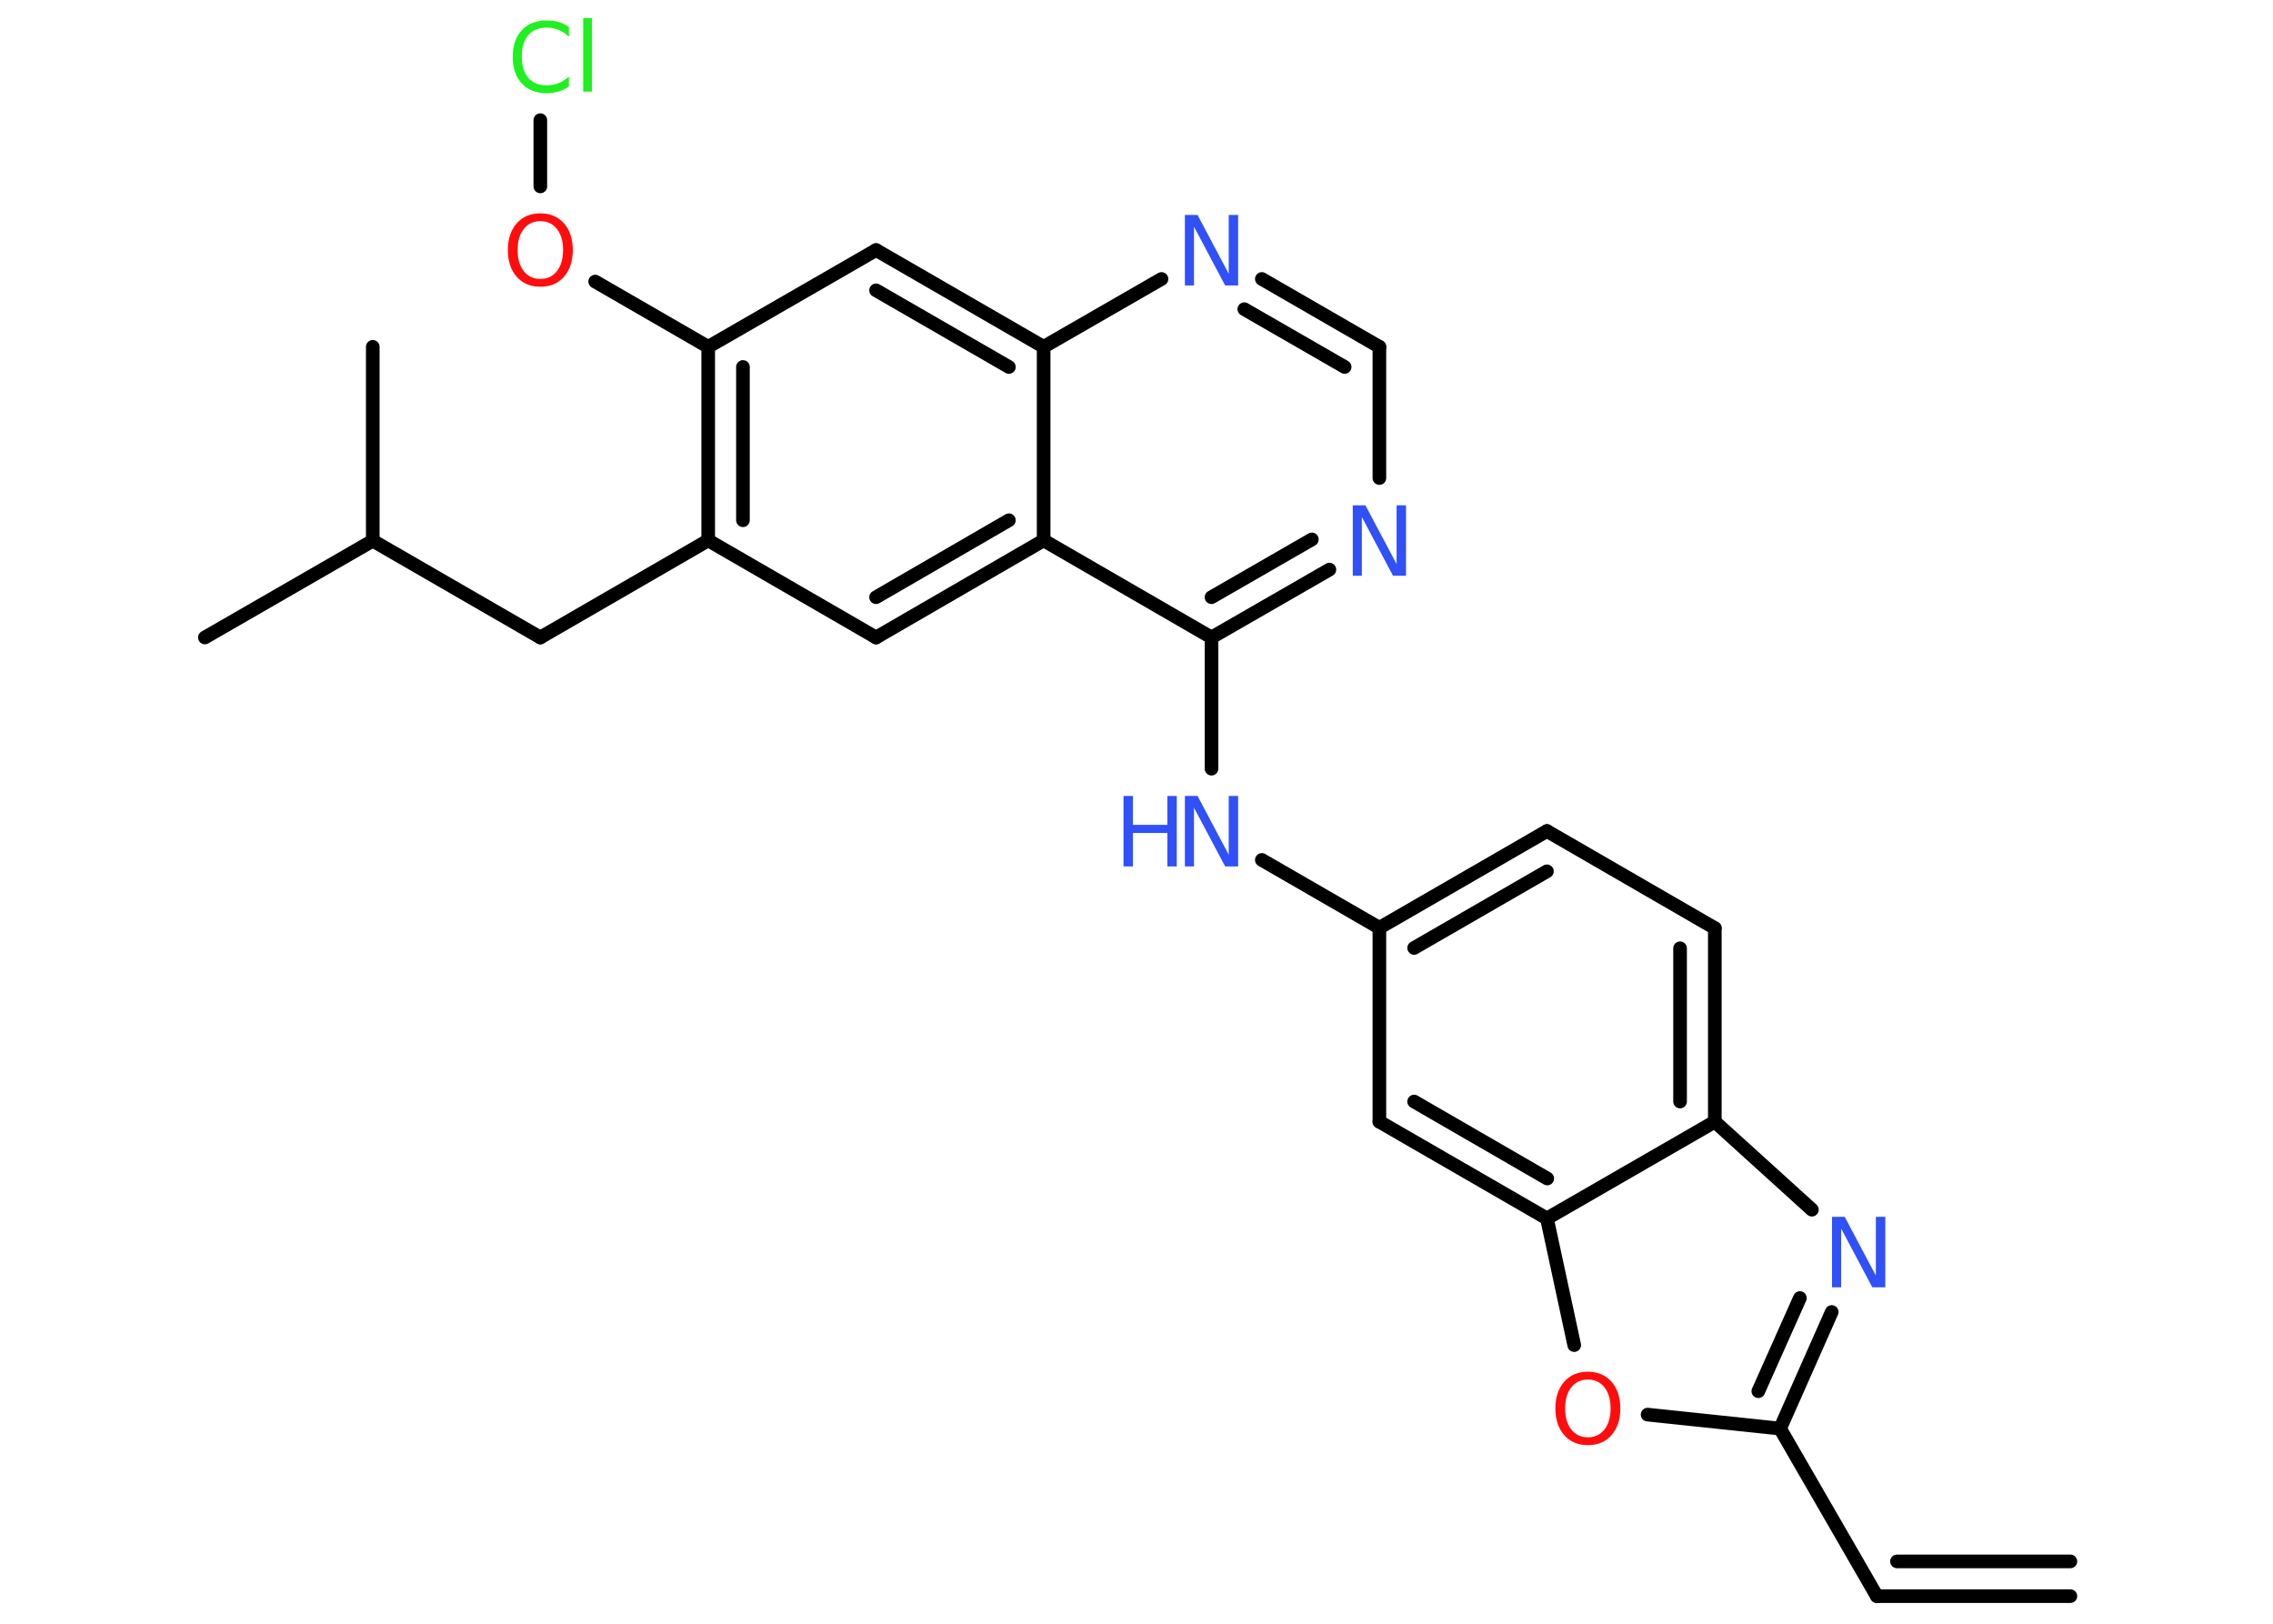 <?xml version='1.0' encoding='UTF-8'?>
<!DOCTYPE svg PUBLIC "-//W3C//DTD SVG 1.1//EN" "http://www.w3.org/Graphics/SVG/1.1/DTD/svg11.dtd">
<svg version='1.2' xmlns='http://www.w3.org/2000/svg' xmlns:xlink='http://www.w3.org/1999/xlink' width='70.0mm' height='50.0mm' viewBox='0 0 70.0 50.0'>
  <desc>Generated by the Chemistry Development Kit (http://github.com/cdk)</desc>
  <g stroke-linecap='round' stroke-linejoin='round' stroke='#000000' stroke-width='.42' fill='#3050F8'>
    <rect x='.0' y='.0' width='70.0' height='50.0' fill='#FFFFFF' stroke='none'/>
    <g id='mol1' class='mol'>
      <g id='mol1bnd1' class='bond'>
        <line x1='57.8' y1='49.15' x2='63.76' y2='49.15'/>
        <line x1='58.42' y1='48.08' x2='63.76' y2='48.08'/>
      </g>
      <line id='mol1bnd2' class='bond' x1='57.8' y1='49.15' x2='54.82' y2='43.99'/>
      <g id='mol1bnd3' class='bond'>
        <line x1='54.82' y1='43.99' x2='56.41' y2='40.4'/>
        <line x1='54.15' y1='42.84' x2='55.43' y2='39.97'/>
      </g>
      <line id='mol1bnd4' class='bond' x1='55.8' y1='37.25' x2='52.81' y2='34.54'/>
      <g id='mol1bnd5' class='bond'>
        <line x1='52.81' y1='34.54' x2='52.81' y2='28.58'/>
        <line x1='51.74' y1='33.92' x2='51.74' y2='29.2'/>
      </g>
      <line id='mol1bnd6' class='bond' x1='52.81' y1='28.58' x2='47.64' y2='25.59'/>
      <g id='mol1bnd7' class='bond'>
        <line x1='47.64' y1='25.59' x2='42.48' y2='28.57'/>
        <line x1='47.64' y1='26.83' x2='43.55' y2='29.19'/>
      </g>
      <line id='mol1bnd8' class='bond' x1='42.48' y1='28.57' x2='38.86' y2='26.48'/>
      <line id='mol1bnd9' class='bond' x1='37.31' y1='23.67' x2='37.31' y2='19.63'/>
      <g id='mol1bnd10' class='bond'>
        <line x1='37.31' y1='19.63' x2='40.94' y2='17.54'/>
        <line x1='37.31' y1='18.39' x2='40.4' y2='16.61'/>
      </g>
      <line id='mol1bnd11' class='bond' x1='42.48' y1='14.72' x2='42.48' y2='10.68'/>
      <g id='mol1bnd12' class='bond'>
        <line x1='42.48' y1='10.68' x2='38.86' y2='8.59'/>
        <line x1='41.41' y1='11.3' x2='38.32' y2='9.52'/>
      </g>
      <line id='mol1bnd13' class='bond' x1='35.77' y1='8.59' x2='32.14' y2='10.68'/>
      <g id='mol1bnd14' class='bond'>
        <line x1='32.14' y1='10.68' x2='26.98' y2='7.7'/>
        <line x1='31.07' y1='11.3' x2='26.98' y2='8.94'/>
      </g>
      <line id='mol1bnd15' class='bond' x1='26.98' y1='7.7' x2='21.81' y2='10.68'/>
      <line id='mol1bnd16' class='bond' x1='21.81' y1='10.68' x2='18.33' y2='8.67'/>
      <line id='mol1bnd17' class='bond' x1='16.64' y1='5.74' x2='16.64' y2='3.7'/>
      <g id='mol1bnd18' class='bond'>
        <line x1='21.81' y1='10.68' x2='21.81' y2='16.64'/>
        <line x1='22.88' y1='11.3' x2='22.88' y2='16.02'/>
      </g>
      <line id='mol1bnd19' class='bond' x1='21.81' y1='16.64' x2='16.64' y2='19.63'/>
      <line id='mol1bnd20' class='bond' x1='16.64' y1='19.63' x2='11.48' y2='16.65'/>
      <line id='mol1bnd21' class='bond' x1='11.48' y1='16.65' x2='6.31' y2='19.63'/>
      <line id='mol1bnd22' class='bond' x1='11.48' y1='16.65' x2='11.48' y2='10.68'/>
      <line id='mol1bnd23' class='bond' x1='21.81' y1='16.64' x2='26.98' y2='19.63'/>
      <g id='mol1bnd24' class='bond'>
        <line x1='26.98' y1='19.63' x2='32.14' y2='16.64'/>
        <line x1='26.98' y1='18.39' x2='31.07' y2='16.02'/>
      </g>
      <line id='mol1bnd25' class='bond' x1='37.31' y1='19.63' x2='32.14' y2='16.64'/>
      <line id='mol1bnd26' class='bond' x1='32.14' y1='10.68' x2='32.14' y2='16.64'/>
      <line id='mol1bnd27' class='bond' x1='42.48' y1='28.57' x2='42.48' y2='34.54'/>
      <g id='mol1bnd28' class='bond'>
        <line x1='42.48' y1='34.54' x2='47.64' y2='37.52'/>
        <line x1='43.55' y1='33.92' x2='47.65' y2='36.29'/>
      </g>
      <line id='mol1bnd29' class='bond' x1='52.81' y1='34.54' x2='47.64' y2='37.52'/>
      <line id='mol1bnd30' class='bond' x1='47.64' y1='37.52' x2='48.48' y2='41.42'/>
      <line id='mol1bnd31' class='bond' x1='54.82' y1='43.99' x2='50.74' y2='43.56'/>
      <path id='mol1atm4' class='atom' d='M56.42 37.47h.39l.96 1.81v-1.81h.29v2.17h-.4l-.96 -1.81v1.81h-.28v-2.17z' stroke='none'/>
      <g id='mol1atm9' class='atom'>
        <path d='M36.49 24.51h.39l.96 1.81v-1.81h.29v2.17h-.4l-.96 -1.81v1.81h-.28v-2.17z' stroke='none'/>
        <path d='M34.6 24.51h.29v.89h1.06v-.89h.29v2.17h-.29v-1.03h-1.06v1.03h-.29v-2.17z' stroke='none'/>
      </g>
      <path id='mol1atm11' class='atom' d='M41.66 15.56h.39l.96 1.81v-1.81h.29v2.17h-.4l-.96 -1.81v1.81h-.28v-2.17z' stroke='none'/>
      <path id='mol1atm13' class='atom' d='M36.49 6.62h.39l.96 1.81v-1.81h.29v2.17h-.4l-.96 -1.81v1.81h-.28v-2.17z' stroke='none'/>
      <path id='mol1atm17' class='atom' d='M16.64 6.81q-.32 .0 -.51 .24q-.19 .24 -.19 .65q.0 .41 .19 .65q.19 .24 .51 .24q.32 .0 .51 -.24q.19 -.24 .19 -.65q.0 -.41 -.19 -.65q-.19 -.24 -.51 -.24zM16.64 6.57q.45 .0 .73 .31q.27 .31 .27 .82q.0 .51 -.27 .82q-.27 .31 -.73 .31q-.46 .0 -.73 -.31q-.27 -.31 -.27 -.82q.0 -.51 .27 -.82q.27 -.31 .73 -.31z' stroke='none' fill='#FF0D0D'/>
      <path id='mol1atm18' class='atom' d='M17.52 .82v.31q-.15 -.14 -.32 -.21q-.17 -.07 -.36 -.07q-.37 .0 -.57 .23q-.2 .23 -.2 .66q.0 .43 .2 .66q.2 .23 .57 .23q.19 .0 .36 -.07q.17 -.07 .32 -.2v.3q-.15 .11 -.32 .16q-.17 .05 -.36 .05q-.49 .0 -.77 -.3q-.28 -.3 -.28 -.82q.0 -.52 .28 -.82q.28 -.3 .77 -.3q.19 .0 .37 .05q.17 .05 .32 .16zM17.96 .56h.27v2.26h-.27v-2.26z' stroke='none' fill='#1FF01F'/>
      <path id='mol1atm28' class='atom' d='M48.9 42.48q-.32 .0 -.51 .24q-.19 .24 -.19 .65q.0 .41 .19 .65q.19 .24 .51 .24q.32 .0 .51 -.24q.19 -.24 .19 -.65q.0 -.41 -.19 -.65q-.19 -.24 -.51 -.24zM48.9 42.24q.45 .0 .73 .31q.27 .31 .27 .82q.0 .51 -.27 .82q-.27 .31 -.73 .31q-.46 .0 -.73 -.31q-.27 -.31 -.27 -.82q.0 -.51 .27 -.82q.27 -.31 .73 -.31z' stroke='none' fill='#FF0D0D'/>
    </g>
  </g>
</svg>
